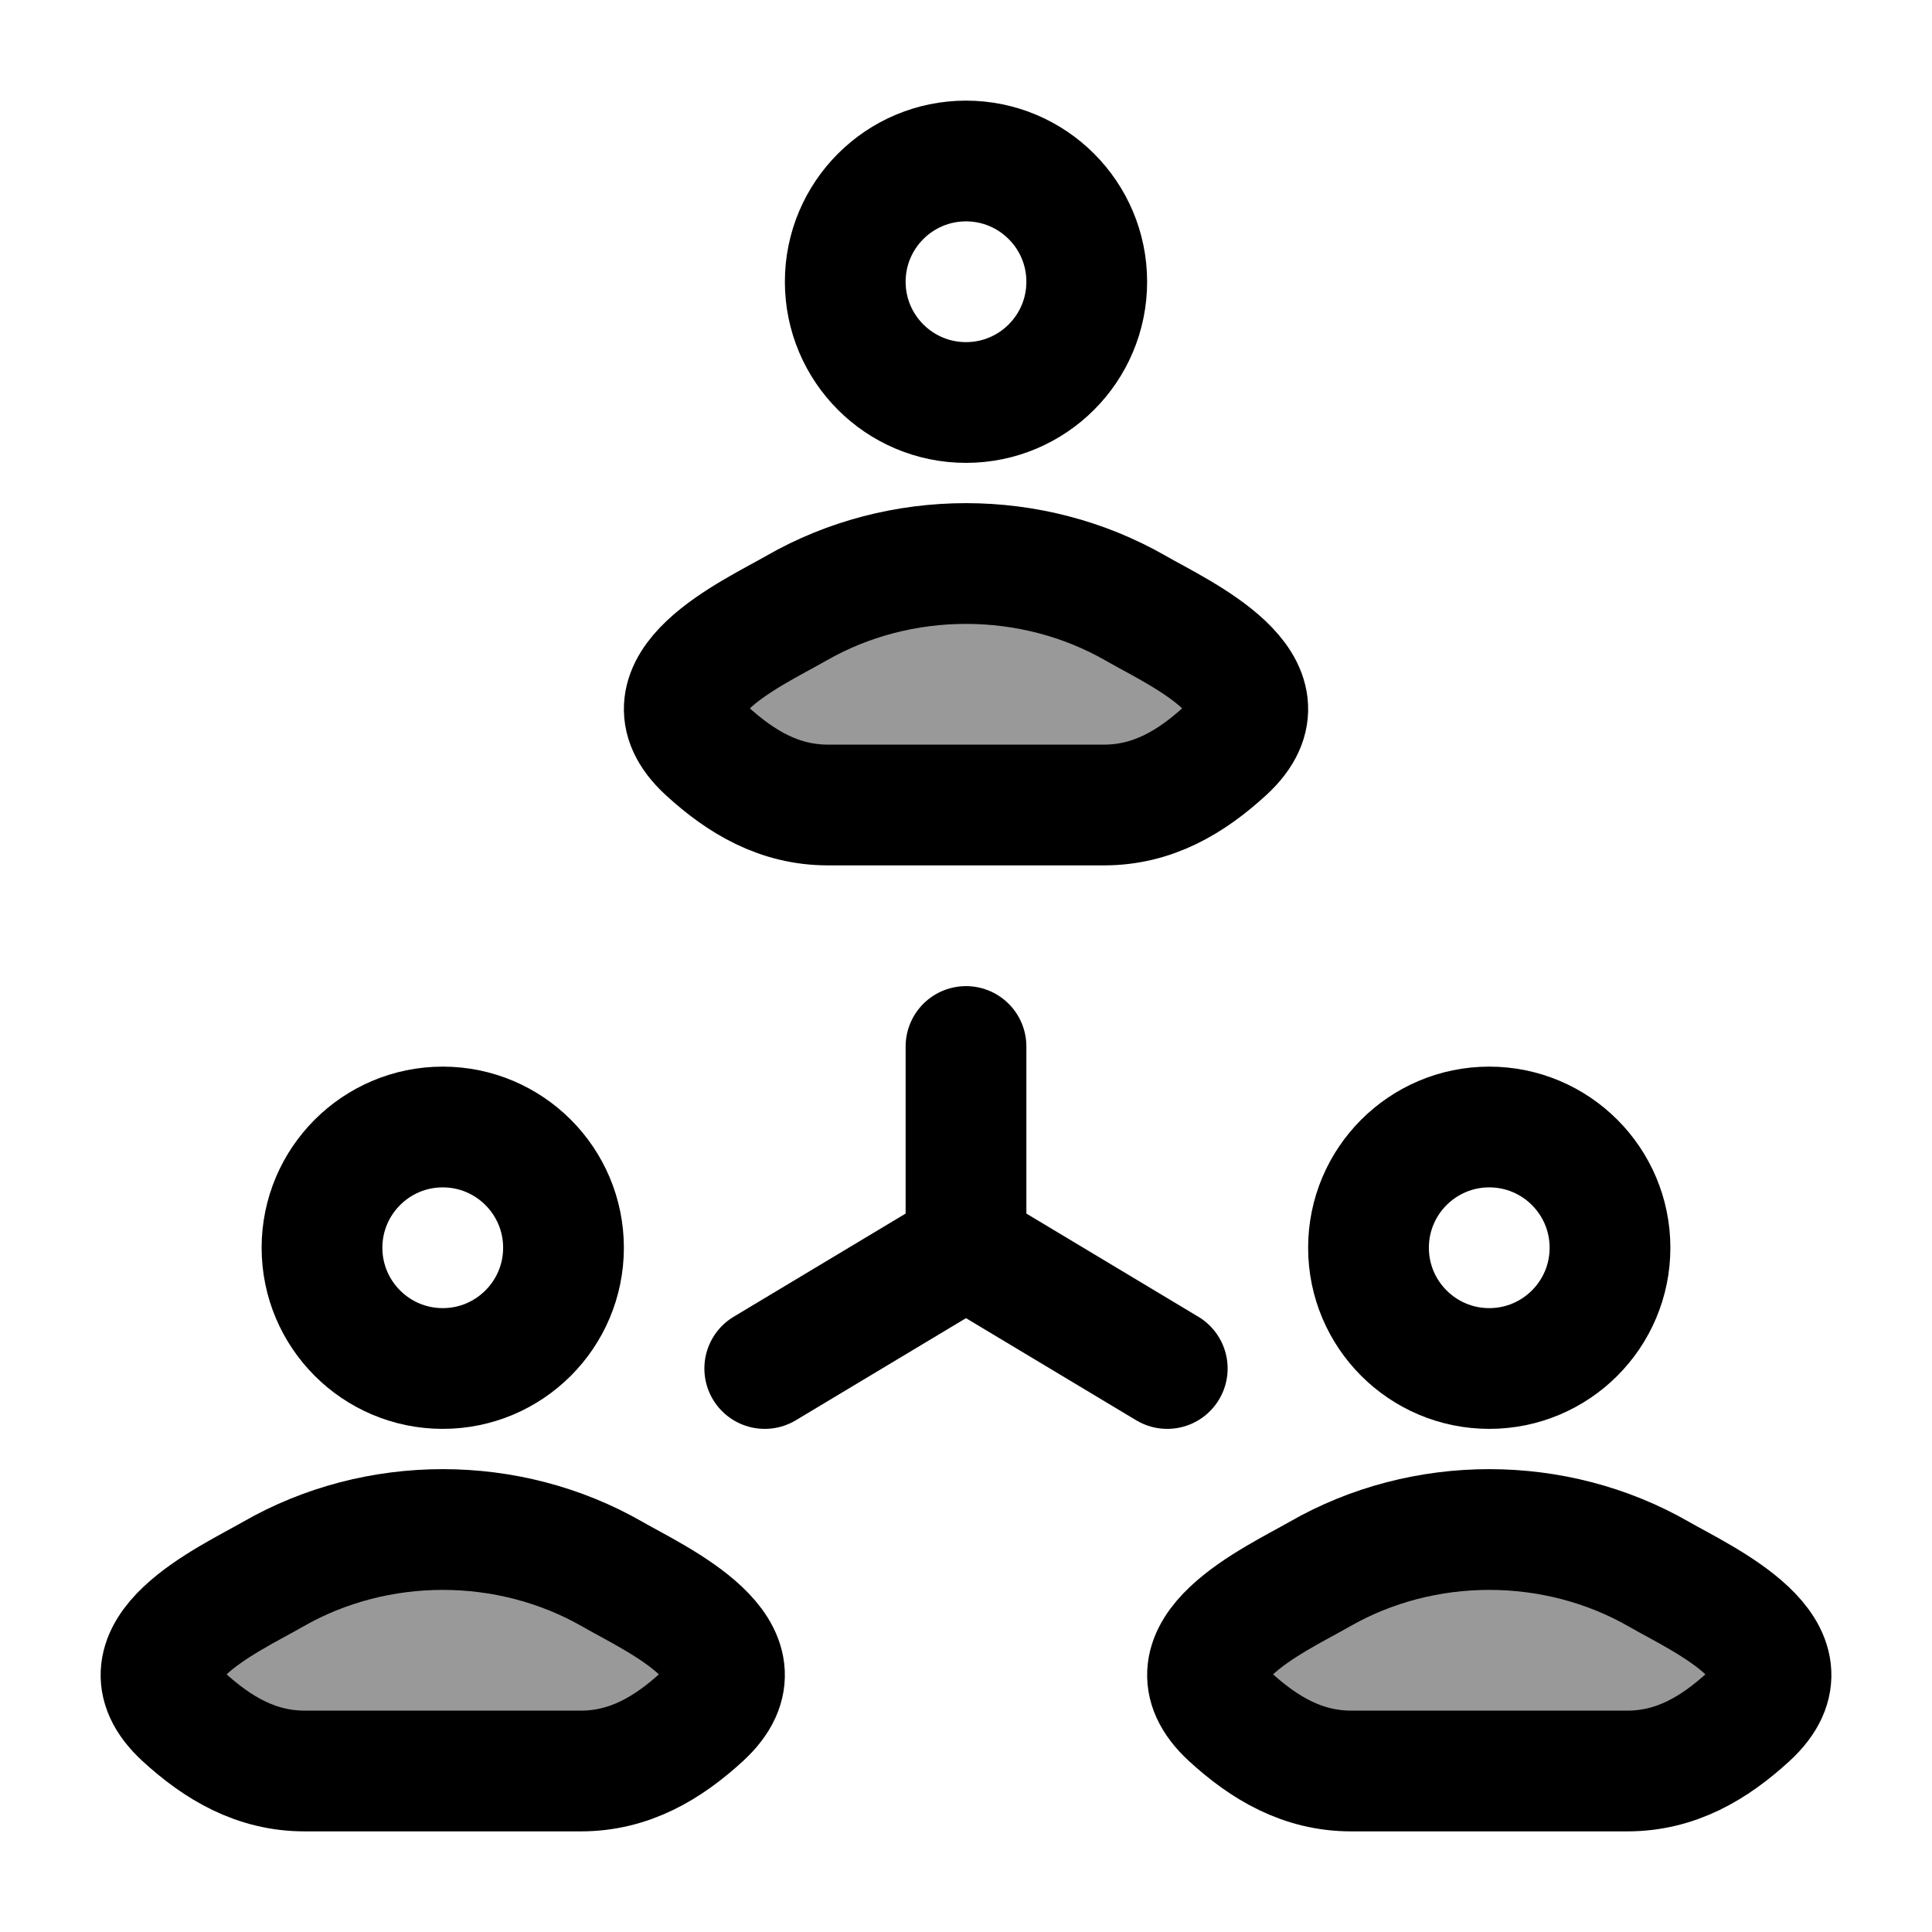 <svg width="24" height="24" viewBox="0 0 24 24" fill="none" xmlns="http://www.w3.org/2000/svg">
    <path opacity="0.4" d="M9.891 7.556C9.341 7.872 7.899 8.517 8.777 9.324C9.206 9.718 9.684 10 10.285 10H13.715C14.316 10 14.794 9.718 15.223 9.324C16.102 8.517 14.659 7.872 14.109 7.556C12.819 6.815 11.181 6.815 9.891 7.556Z" fill="currentColor"/>
    <path opacity="0.4" d="M16.391 19.556C15.841 19.872 14.399 20.517 15.277 21.324C15.706 21.718 16.184 22 16.785 22H20.215C20.816 22 21.294 21.718 21.723 21.324C22.602 20.517 21.159 19.872 20.609 19.556C19.319 18.815 17.681 18.815 16.391 19.556Z" fill="currentColor"/>
    <path opacity="0.4" d="M3.391 19.556C2.841 19.872 1.399 20.517 2.277 21.324C2.706 21.718 3.184 22 3.785 22H7.215C7.816 22 8.294 21.718 8.723 21.324C9.601 20.517 8.159 19.872 7.609 19.556C6.319 18.815 4.681 18.815 3.391 19.556Z" fill="currentColor"/>
    <path d="M9.891 7.556C9.341 7.872 7.899 8.517 8.777 9.324C9.206 9.718 9.684 10 10.285 10H13.715C14.316 10 14.794 9.718 15.223 9.324C16.102 8.517 14.659 7.872 14.109 7.556C12.819 6.815 11.181 6.815 9.891 7.556Z" stroke="currentColor" stroke-width="1.5" stroke-linecap="round" stroke-linejoin="round"/>
    <path d="M13.5 3.5C13.5 4.328 12.828 5 12 5C11.172 5 10.5 4.328 10.5 3.5C10.5 2.672 11.172 2 12 2C12.828 2 13.5 2.672 13.5 3.5Z" stroke="currentColor" stroke-width="1.5"/>
    <path d="M16.391 19.556C15.841 19.872 14.399 20.517 15.277 21.324C15.706 21.718 16.184 22 16.785 22H20.215C20.816 22 21.294 21.718 21.723 21.324C22.602 20.517 21.159 19.872 20.609 19.556C19.319 18.815 17.681 18.815 16.391 19.556Z" stroke="currentColor" stroke-width="1.5" stroke-linecap="round" stroke-linejoin="round"/>
    <path d="M20 15.5C20 16.328 19.328 17 18.5 17C17.672 17 17 16.328 17 15.5C17 14.672 17.672 14 18.5 14C19.328 14 20 14.672 20 15.5Z" stroke="currentColor" stroke-width="1.5"/>
    <path d="M3.391 19.556C2.841 19.872 1.399 20.517 2.277 21.324C2.706 21.718 3.184 22 3.785 22H7.215C7.816 22 8.294 21.718 8.723 21.324C9.601 20.517 8.159 19.872 7.609 19.556C6.319 18.815 4.681 18.815 3.391 19.556Z" stroke="currentColor" stroke-width="1.5" stroke-linecap="round" stroke-linejoin="round"/>
    <path d="M7 15.5C7 16.328 6.328 17 5.5 17C4.672 17 4 16.328 4 15.5C4 14.672 4.672 14 5.5 14C6.328 14 7 14.672 7 15.5Z" stroke="currentColor" stroke-width="1.5"/>
    <path d="M12 13V15.5M12 15.5L14.5 17M12 15.5L9.5 17" stroke="currentColor" stroke-width="1.5" stroke-linecap="round" stroke-linejoin="round"/>
</svg>
